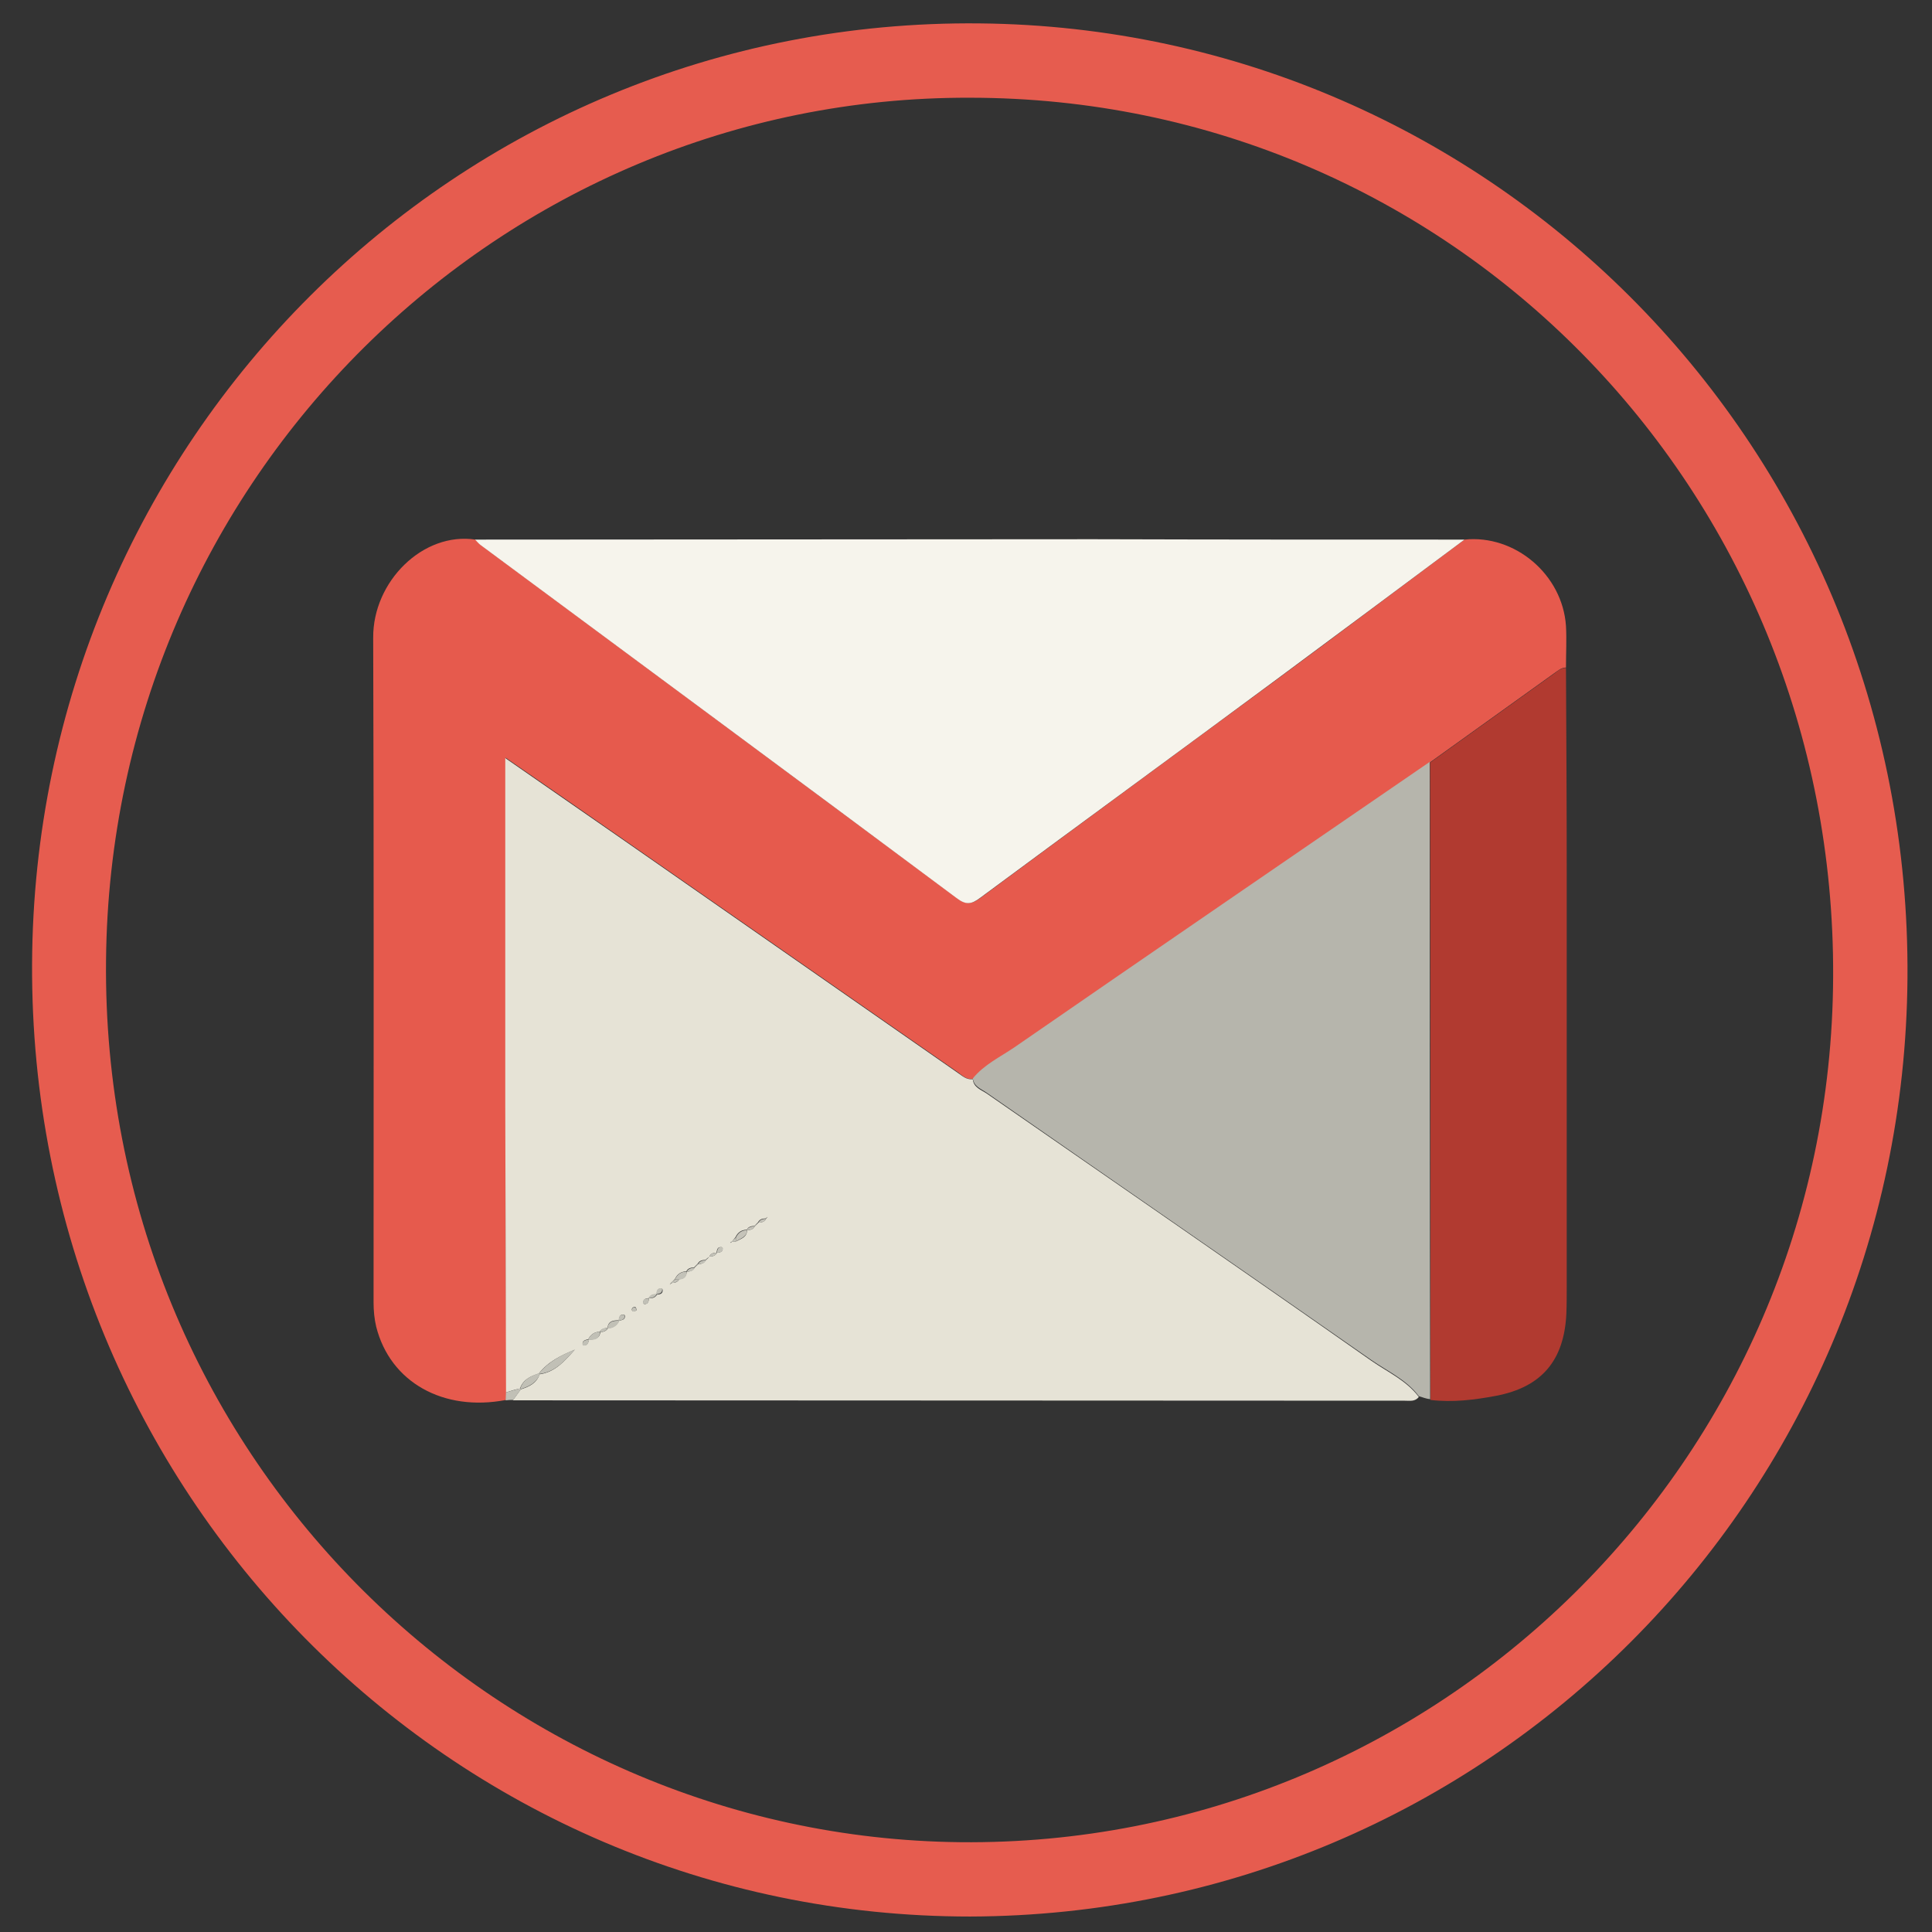 <?xml version="1.0" ?>
<!DOCTYPE svg  PUBLIC '-//W3C//DTD SVG 1.1//EN'  'http://www.w3.org/Graphics/SVG/1.1/DTD/svg11.dtd'>
<svg enable-background="new 0 0 512 512" id="Layer_1" version="1.1" viewBox="0 0 512 512" xml:space="preserve" xmlns="http://www.w3.org/2000/svg" xmlns:xlink="http://www.w3.org/1999/xlink">
  <rect x="0" y="0" width="512" height="512" fill="#333333" stroke="none"/>
  <g>
    <path d="M257.1,507.9C119.2,507.9,7.9,395.4,8.5,255.5C9.1,116.9,120.9,4.8,259.6,6.2   c136,1.3,247,112.8,245.9,253.1C504.4,397.1,393.9,507.5,257.1,507.9z M257,25.9C132.9,25.5,29.3,126.6,28.1,254.5   c-1.3,130.3,102.8,232.4,226.4,233.7c125.9,1.3,230.7-100.6,231.3-229.2C486.5,129.4,384.3,25.9,257,25.9z" fill="#E65C4F"/>
    <path d="M388.1,143c13.4-1.4,26,9.3,26.9,22.9c0.2,3.6,0,7.3,0,11c-1.2,0-2.1,0.8-3.1,1.5   c-11,7.9-21.9,15.7-32.9,23.6c-36.7,25.2-73.4,50.3-110,75.6c-3.8,2.6-8.1,4.6-11.1,8.3c-1.7,0.3-2.8-0.8-4-1.7   c-29.6-20.6-59.3-41.3-88.9-61.9c-10.1-7-20.1-14-31-21.5c0,2.7,0,4.5,0,6.3c0,28.6,0,57.3,0,85.9c0,25.3,0.1,50.6,0.2,75.9   c0,0.7-0.1,1.4-0.1,2.1c-16.6,3.2-30.7-4.7-34.4-19.4c-0.5-2.1-0.7-4.3-0.7-6.4c0-58.7,0.1-117.5-0.1-176.2   c-0.1-14.9,13.2-28.1,27.1-26c0.5,0.5,0.9,1,1.4,1.4c42.1,31.2,84.2,62.4,126.2,93.6c2.5,1.9,4,1.6,6.3-0.1   c26.2-19.4,52.5-38.7,78.7-58C355.1,167.7,371.6,155.3,388.1,143z" fill="#E65A4D"/>
    <path d="M134.1,369c-0.1-25.3-0.1-50.6-0.2-75.9c0-28.6,0-57.3,0-85.9c0-1.8,0-3.5,0-6.3   c10.8,7.5,20.9,14.5,31,21.5c29.6,20.6,59.3,41.3,88.9,61.9c1.2,0.8,2.3,1.9,4,1.7c0.2,2.2,2.2,2.8,3.7,3.8   c34,23.6,68,47,101.9,70.8c4.3,3,9.3,5.2,12.6,9.6c-1,1.3-2.4,1-3.7,1c-78.8,0-157.6-0.1-236.4-0.1c0.7-1,1.4-1.9,2.1-2.9   c2.2-0.7,4.2-1.6,5-4c4.2-0.6,6.7-3.6,9.3-6.5c-3.6,1.5-7,3.1-9.5,6.3c-2.2,0.7-4.2,1.6-5,4C136.6,368.2,135.4,368.6,134.1,369z    M194,329c0.3,0,0.6,0,1,0c1.3-0.7,2.9-1,3-3c0.8,0,1.6-0.2,2-1c0.3-0.3,0.7-0.7,1-1c0.8,0,1.6-0.2,2-1c0.1-0.2,0.3-0.3,0.4-0.5   c-0.2,0.1-0.3,0.3-0.5,0.4c-0.8,0-1.6,0.2-2,1c-0.3,0.3-0.7,0.7-1,1c-0.8,0-1.6,0.2-2,1c-1.4,0-2.4,0.7-3,2   C194.6,328.3,194.3,328.6,194,329c-0.2,0.1-0.4,0.2-0.5,0.4C193.7,329.3,193.9,329.2,194,329z M188,333c0.8,0,1.6-0.2,2-1   c0.8-0.1,1.6-0.2,1.5-1.2c0-0.1-0.2-0.3-0.3-0.3c-1.1-0.1-1.2,0.7-1.3,1.5C189.1,332,188.4,332.1,188,333c-0.4,0.3-0.7,0.6-1.1,0.9   c-0.8,0-1.6,0.2-2,1c-0.3,0.3-0.7,0.7-1,1c-0.8,0-1.6,0.2-2,1c-1.4,0.1-2.4,0.7-3,2c-0.3,0.3-0.6,0.7-1,1c-0.1,0.2-0.3,0.3-0.4,0.5   c0.2-0.1,0.3-0.3,0.5-0.4c0.8,0,1.6-0.2,2-1c1.2-0.1,1.9-0.7,2-2c0.8,0,1.6-0.2,2-1c0.3-0.3,0.7-0.7,1-1c0.8,0,1.6-0.2,2-1   C187.4,333.7,187.7,333.4,188,333z M172,344c-0.8,0.1-1.6,0.2-1.5,1.3c0,0.1,0.2,0.3,0.3,0.3C171.8,345.6,171.9,344.8,172,344   c0.9,0.1,1.6-0.1,2.1-0.9c0.8-0.1,1.6-0.2,1.5-1.3c0-0.1-0.2-0.3-0.3-0.3c-1.1-0.1-1.2,0.7-1.3,1.5C173.1,343,172.4,343.2,172,344z    M158.9,352.9c-1.4,0.1-2.4,0.8-3,2c-0.7,0.2-1.6,0.3-1.5,1.3c0,0.1,0.2,0.3,0.3,0.3c1,0.1,1.2-0.7,1.4-1.5c1.4,0,2.8-0.2,3-2   c0.8,0,1.5-0.2,2-1c1.4-0.1,2.4-0.8,3-2c0.7-0.2,1.6-0.2,1.5-1.3c0-0.1-0.2-0.3-0.3-0.3c-1.1-0.1-1.2,0.7-1.3,1.5   c-1.4,0-2.8,0.1-3,2C160.1,352,159.4,352.2,158.9,352.9z M168.7,347.2c-0.1-0.3-0.1-0.7-0.3-0.8c-0.2-0.1-0.6,0-0.8,0.2   c-0.3,0.4-0.2,0.9,0.4,0.9C168.1,347.6,168.4,347.4,168.7,347.2z" fill="#E6E3D6"/>
    <path d="M388.1,143c-16.5,12.3-33,24.6-49.6,36.9c-26.2,19.4-52.5,38.6-78.7,58c-2.4,1.8-3.8,2-6.3,0.1   c-42-31.3-84.1-62.4-126.2-93.6c-0.5-0.4-0.9-0.9-1.4-1.4c54.6,0,109.2-0.1,163.9-0.1C322.5,143,355.3,143,388.1,143z" fill="#F6F4EC"/>
    <path d="M376,370c-3.3-4.4-8.3-6.6-12.6-9.6c-33.9-23.7-68-47.2-101.9-70.8c-1.4-1-3.4-1.6-3.7-3.8   c3-3.7,7.3-5.7,11.1-8.3c36.6-25.3,73.3-50.4,110-75.6c0,56.3,0,112.6,0.1,168.9C378,370.7,377,370.3,376,370z" fill="#B6B5AC"/>
    <path d="M379.1,371c0-56.3,0-112.6-0.1-168.9c11-7.9,21.9-15.7,32.9-23.6c0.9-0.7,1.8-1.5,3.1-1.5   c0.1,18.5,0.2,36.9,0.2,55.4c0,36.1,0,72.2,0,108.3c0,2.5,0,5-0.1,7.5c-0.6,12.4-6.6,19.4-18.6,21.7   C390.7,371,384.9,371.7,379.1,371z" fill="#B13A30"/>
    <path d="M138.1,368.1c-0.7,1-1.4,1.9-2.1,2.9c-0.7,0-1.3,0-2,0.1c0-0.7,0.1-1.4,0.1-2.1c1.3-0.4,2.5-0.7,3.8-1.1   C137.9,367.9,138.1,368.1,138.1,368.1z" fill="#C1C0B6"/>
    <path d="M142.9,363.9c2.5-3.1,5.9-4.8,9.5-6.3c-2.6,2.9-5.1,5.9-9.3,6.5L142.9,363.9z" fill="#C1C0B6"/>
    <path d="M143.1,364.1c-0.9,2.4-2.9,3.3-5,4c0,0-0.2-0.2-0.2-0.2c0.8-2.4,2.9-3.3,5-4   C142.9,363.9,143.1,364.1,143.1,364.1z" fill="#C1C0B6"/>
    <path d="M198,326c-0.1,1.9-1.8,2.2-3,3c0-0.3,0-0.7,0-1C195.6,326.7,196.6,326,198,326C198,326,198,326,198,326z" fill="#C5C3B9"/>
    <path d="M178.9,339c0.6-1.3,1.6-2,3-2l0.1,0.1c0,1.3-0.7,1.9-2,2C179.7,339,179.3,339,178.9,339z" fill="#C3C2B8"/>
    <path d="M164.1,350.1c-0.6,1.3-1.6,1.9-3,2c0,0-0.1-0.1-0.1-0.1c0.2-1.9,1.6-2,3-2L164.1,350.1z" fill="#C1C0B6"/>
    <path d="M155.9,354.9c0.6-1.2,1.6-1.9,3-2l0.1,0.2c-0.2,1.9-1.5,2-3,2L155.9,354.9z" fill="#C1C0B6"/>
    <path d="M173.9,342.9c0.1-0.8,0.3-1.6,1.3-1.5c0.1,0,0.3,0.2,0.3,0.3c0,1.1-0.8,1.1-1.5,1.3L173.9,342.9z" fill="#C1C0B6"/>
    <path d="M172,344.1c-0.1,0.8-0.2,1.6-1.3,1.5c-0.1,0-0.3-0.2-0.3-0.3C170.4,344.1,171.2,344.1,172,344.1   C172,344,172,344.1,172,344.1z" fill="#C1C0B6"/>
    <path d="M168.7,347.2c-0.2,0.1-0.5,0.4-0.7,0.4c-0.5-0.1-0.7-0.5-0.4-0.9c0.1-0.2,0.6-0.3,0.8-0.2   C168.5,346.6,168.6,346.9,168.7,347.2z" fill="#C1C0B6"/>
    <path d="M163.9,349.9c0.1-0.8,0.3-1.5,1.3-1.5c0.1,0,0.3,0.2,0.3,0.3c0.1,1.1-0.8,1.1-1.5,1.3   C164.1,350.1,163.9,349.9,163.9,349.9z" fill="#C1C0B6"/>
    <path d="M156.1,355.1c-0.2,0.8-0.3,1.5-1.4,1.5c-0.1,0-0.3-0.2-0.3-0.3c-0.1-1.1,0.8-1.1,1.5-1.3   C155.9,354.9,156.1,355.1,156.1,355.1z" fill="#C1C0B6"/>
    <path d="M190,332c0.1-0.8,0.2-1.6,1.3-1.5c0.1,0,0.3,0.2,0.3,0.3C191.6,331.9,190.8,331.9,190,332L190,332z" fill="#C3C2B8"/>
    <path d="M201,324c0.4-0.8,1.2-1,2-1l0,0C202.6,323.8,201.9,324,201,324L201,324z" fill="#C5C3B9"/>
    <path d="M200,325c-0.4,0.8-1.2,1-2,1c0,0-0.1-0.1-0.1-0.1C198.4,325.2,199.1,325,200,325C200,325,200,325,200,325z" fill="#C5C3B9"/>
    <path d="M185,335c0.4-0.8,1.2-1,2-1c0,0,0.1,0.1,0.1,0.1C186.6,334.8,185.9,335,185,335C185,335.1,185,335,185,335z   " fill="#C3C2B8"/>
    <path d="M182,337c0.4-0.8,1.2-1,2-1l0.1,0.1C183.6,336.9,182.9,337,182,337C182,337,182,337,182,337z" fill="#C3C2B8"/>
    <path d="M178.9,339c0.4,0,0.8,0,1.1,0c-0.5,0.8-1.2,1-2,1c0,0-0.1-0.1-0.1-0.1C178.3,339.6,178.6,339.3,178.9,339z" fill="#C1C0B6"/>
    <path d="M174,343c-0.4,0.8-1.2,1-2,1c0,0-0.1-0.1-0.1-0.1c0.4-0.8,1.2-1,2-1C173.9,342.9,174,343,174,343z" fill="#C1C0B6"/>
    <path d="M158.9,352.9c0.4-0.8,1.2-1,2-1c0,0,0.1,0.1,0.1,0.1c-0.4,0.8-1.2,1-2,1   C159.1,353.1,158.9,352.9,158.9,352.9z" fill="#C1C0B6"/>
    <path d="M190,332c-0.4,0.8-1.1,1-2,1L188,333C188.4,332.1,189.1,332,190,332C190,332,190,332,190,332z" fill="#C3C2B8"/>
    <path d="M203,323c0.2-0.1,0.3-0.3,0.5-0.4C203.3,322.7,203.2,322.9,203,323C203,323,203,323,203,323z" fill="#C5C3B9"/>
    <path d="M201,324c-0.3,0.3-0.7,0.7-1,1c0,0-0.1-0.1-0.1-0.1C200.3,324.6,200.6,324.3,201,324   C201,324,201,324,201,324z" fill="#C5C3B9"/>
    <path d="M195,328c0,0.3,0,0.7,0,1c-0.3,0-0.6,0.1-1,0L194,329C194.3,328.6,194.6,328.3,195,328z" fill="#C3C2B8"/>
    <path d="M194,329c-0.2,0.1-0.3,0.3-0.5,0.4C193.7,329.3,193.8,329.1,194,329C194,329,194,329,194,329z" fill="#C3C2B8"/>
    <path d="M184,336c0.3-0.3,0.7-0.7,1-1c0,0,0.1,0.1,0.1,0.1C184.7,335.4,184.4,335.7,184,336   C184,336,184,336,184,336z" fill="#C3C2B8"/>
    <path d="M178,340c-0.2,0.1-0.3,0.3-0.5,0.4C177.7,340.3,177.8,340.1,178,340C178,340,178,340,178,340z" fill="#C1C0B6"/>
    <path d="M188,333c-0.3,0.3-0.7,0.7-1,1c0,0-0.1-0.1-0.1-0.1C187.3,333.6,187.6,333.3,188,333   C188,333,188,333,188,333z" fill="#C3C2B8"/>
  </g>
</svg>
